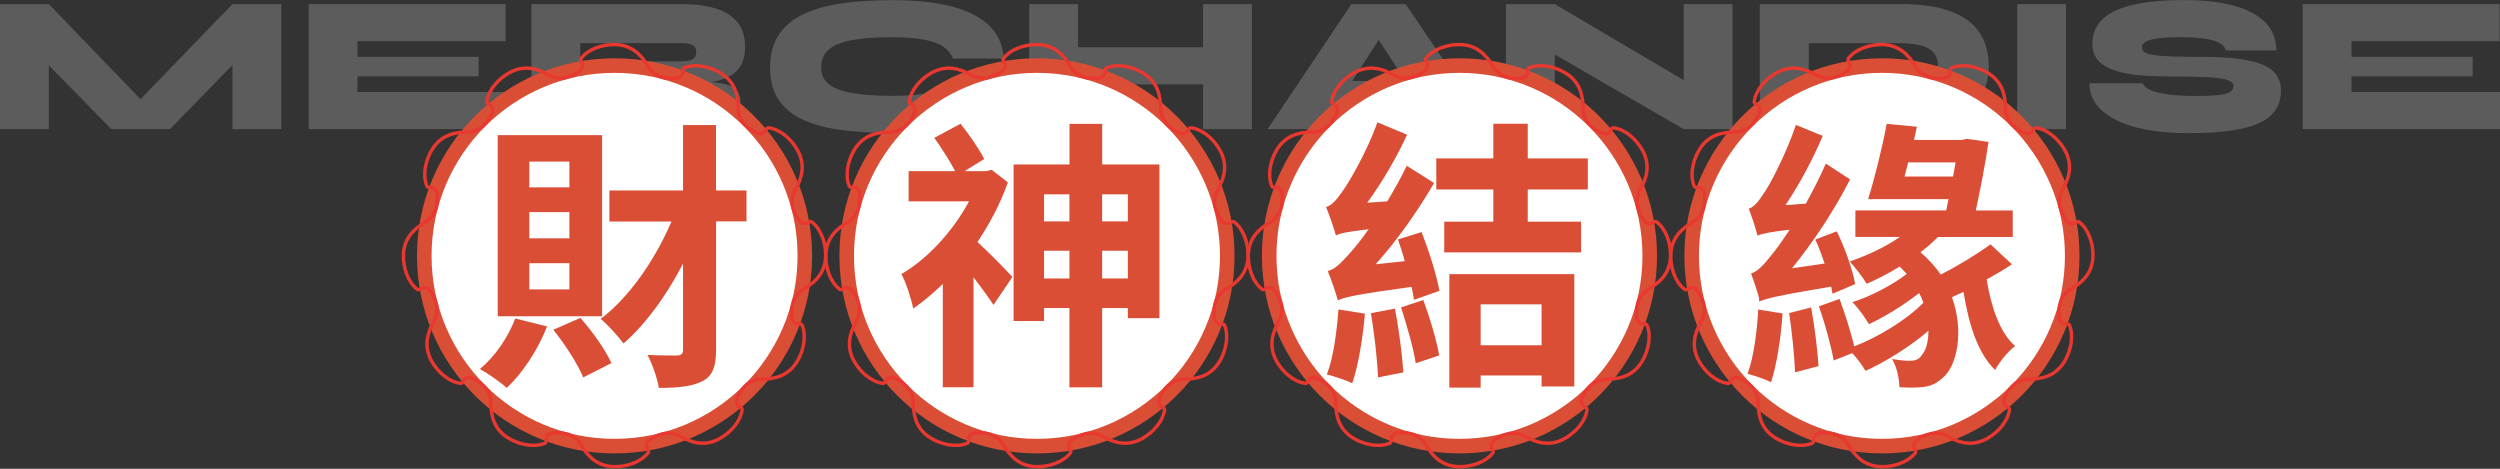 <?xml version="1.0" encoding="UTF-8"?>
<svg id="_圖層_2" data-name="圖層 2" xmlns="http://www.w3.org/2000/svg" width="377.47" height="70.78" viewBox="0 0 377.47 70.78">
  <rect x="0" y="0" width="377.47" height="70.78" fill="#333333" stroke="none"/>
  <g id="_圖層_2-2" data-name="圖層 2">
    <g style="opacity: .2;">
      <g>
        <path d="M23.42,17.26h-4.42L35.1,.62h7.37V19.5h-7.37V6.64l2.21,.91-11.65,11.95h-8.85L5.13,7.58l2.24-.91v12.83H0V.62H7.37L23.42,17.26Z" style="fill: #fff;"/>
        <path d="M53.98,11.53v2.36h22.42v5.6h-29.79V.62h29.73V6.22h-22.36v2.36h18.29v2.95h-18.29Z" style="fill: #fff;"/>
        <path d="M80.24,19.5V.62h22.8c1.79,0,3.4,.2,4.82,.6,1.43,.4,2.56,1.08,3.39,2.02,.84,.94,1.25,2.23,1.25,3.86,0,1.08-.2,1.98-.59,2.68-.39,.71-.93,1.26-1.62,1.65-.69,.39-1.47,.68-2.36,.86-.88,.18-1.81,.29-2.77,.32l-2.15-.41c2.34,.02,4.14,.12,5.41,.3s2.15,.5,2.65,.96c.5,.46,.75,1.13,.75,1.99v4.04h-7.37v-3.16c0-.59-.11-1.04-.34-1.34-.23-.3-.72-.52-1.47-.63-.76-.12-1.92-.18-3.5-.18h-11.53v5.31h-7.37Zm7.37-10.24h15.43c.59,0,1.09-.1,1.49-.3,.4-.2,.6-.57,.6-1.12,0-.51-.2-.86-.6-1.05-.4-.19-.9-.28-1.49-.28h-15.43v2.74Z" style="fill: #fff;"/>
        <path d="M151.53,11.62c-.1,1.87-.78,3.43-2.04,4.69s-3.11,2.2-5.56,2.83c-2.45,.63-5.54,.94-9.28,.94-2.85,0-5.41-.15-7.67-.46-2.26-.3-4.19-.83-5.78-1.56-1.59-.74-2.81-1.75-3.66-3.02-.85-1.28-1.27-2.89-1.27-4.84s.42-3.57,1.27-4.88c.85-1.31,2.06-2.35,3.66-3.13,1.59-.78,3.52-1.33,5.78-1.67,2.26-.33,4.82-.5,7.67-.5,3.74,0,6.83,.34,9.29,1.02,2.46,.68,4.32,1.68,5.58,2.99,1.26,1.32,1.94,2.92,2.04,4.81h-7.67c-.24-.63-.67-1.18-1.3-1.67-.63-.48-1.57-.86-2.83-1.14-1.26-.28-2.96-.41-5.1-.41-2.52,0-4.56,.15-6.14,.46-1.57,.31-2.72,.79-3.45,1.46-.73,.67-1.09,1.55-1.09,2.65,0,1,.36,1.82,1.09,2.45,.73,.63,1.88,1.09,3.45,1.39,1.57,.29,3.62,.44,6.14,.44,2.14,0,3.84-.13,5.09-.38,1.25-.26,2.19-.6,2.82-1.05,.63-.44,1.06-.92,1.3-1.43h7.67Z" style="fill: #fff;"/>
        <path d="M155.4,.62h7.37V19.5h-7.37V.62Zm6.31,6.52h20.77v5.6h-20.77V7.14ZM181.65,.62h7.37V19.5h-7.37V.62Z" style="fill: #fff;"/>
        <path d="M191.39,19.5L204.04,.62h8.2l12.77,18.88h-8.11l-10.94-16.9h4.4l-10.86,16.9h-8.11Zm6.61-2.86v-4.42h20.18v4.42h-20.18Z" style="fill: #fff;"/>
        <path d="M256.96,13.72l-2.74,1.56V.62h7.37V19.5h-7.37l-22.21-12.86,2.74-1.59v14.45h-7.37V.62h7.37l22.21,13.1Z" style="fill: #fff;"/>
        <path d="M286.96,.62c2.65,0,4.85,.26,6.58,.77,1.73,.51,3.09,1.21,4.07,2.09,.98,.88,1.68,1.89,2.08,3.02,.4,1.13,.6,2.32,.6,3.55s-.23,2.42-.68,3.55c-.45,1.13-1.19,2.14-2.23,3.02-1.03,.88-2.4,1.58-4.1,2.09-1.7,.51-3.81,.77-6.33,.77h-21.24V.62h21.24Zm-13.86,12.98h13.57c1.1,0,2.04-.07,2.8-.22,.77-.15,1.38-.37,1.84-.66,.46-.29,.8-.66,1-1.11,.21-.44,.31-.96,.31-1.55s-.1-1.11-.31-1.55c-.21-.44-.54-.81-1-1.11-.46-.3-1.08-.52-1.84-.66-.77-.15-1.7-.22-2.8-.22h-13.57v7.08Z" style="fill: #fff;"/>
        <path d="M304.57,.62h7.37V19.5h-7.37V.62Z" style="fill: #fff;"/>
        <path d="M315.49,12.57h8.05c.14,.41,.54,.76,1.21,1.05,.67,.29,1.57,.5,2.7,.65,1.13,.15,2.44,.22,3.94,.22s2.64-.04,3.5-.13,1.46-.25,1.81-.47c.35-.23,.53-.54,.53-.93s-.29-.66-.86-.87c-.57-.21-1.58-.35-3.04-.43-1.46-.08-3.5-.12-6.14-.12-1.97,0-3.66-.09-5.09-.28-1.43-.19-2.6-.48-3.51-.89-.91-.4-1.59-.91-2.02-1.53-.43-.62-.65-1.36-.65-2.23,0-1.49,.51-2.73,1.52-3.7,1.01-.97,2.55-1.7,4.6-2.18,2.05-.48,4.63-.72,7.71-.72,4.52,0,7.98,.65,10.37,1.96,2.39,1.31,3.58,3.19,3.58,5.65h-7.64c-.1-.65-.71-1.15-1.83-1.49-1.12-.34-2.71-.52-4.78-.52s-3.56,.12-4.56,.35c-.99,.24-1.49,.64-1.49,1.21,0,.3,.14,.53,.41,.71,.28,.18,.75,.32,1.43,.43,.68,.11,1.64,.18,2.88,.22,1.24,.04,2.81,.06,4.72,.06,2.1,0,3.89,.1,5.37,.31,1.47,.21,2.67,.52,3.58,.93,.91,.41,1.58,.94,1.99,1.58,.41,.64,.62,1.39,.62,2.26,0,1.49-.47,2.71-1.42,3.66-.94,.94-2.44,1.64-4.48,2.09-2.05,.45-4.72,.68-8.02,.68-1.87,0-3.58-.11-5.15-.32-1.56-.22-2.95-.54-4.17-.96-1.22-.42-2.25-.94-3.1-1.56-.85-.62-1.49-1.32-1.93-2.09-.44-.78-.66-1.64-.66-2.58Z" style="fill: #fff;"/>
        <path d="M355.05,11.53v2.36h22.42v5.6h-29.79V.62h29.73V6.22h-22.36v2.36h18.29v2.95h-18.29Z" style="fill: #fff;"/>
      </g>
    </g>
    <g>
      <circle cx="92.79" cy="38.63" r="28.73" style="fill: #fff; stroke: #da4e36; stroke-miterlimit: 10; stroke-width: 2.2px;"/>
      <path d="M100.01,11.68c-.89-.23-1.72-.89-2.18-1.68-.98-1.69-2.43-3.25-5.04-3.27-1.82-.01-3.93,.65-5.04,2.07-.08,.1-.12,.28,0,.43,.22,.31,.27,.59,.19,.9-.14,.54-.74,.84-1.26,1.12-.35,.18-.72,.33-1.11,.43-.88,.25-1.93,.09-2.72-.36-1.69-.97-3.73-1.59-6-.31-1.59,.9-3.09,2.53-3.34,4.31-.02,.13,.04,.3,.22,.37,.35,.16,.53,.38,.62,.69,.14,.54-.22,1.09-.54,1.59-.21,.33-.45,.65-.74,.93-.64,.66-1.63,1.04-2.54,1.05-1.96,0-4.03,.48-5.35,2.73-.93,1.57-1.41,3.73-.73,5.4,.05,.12,.19,.23,.38,.22,.38-.04,.65,.05,.87,.28,.39,.4,.36,1.06,.33,1.65-.01,.39-.07,.78-.18,1.17-.23,.89-.89,1.72-1.67,2.18-1.69,.98-3.25,2.44-3.27,5.04-.01,1.82,.65,3.94,2.07,5.04,.1,.08,.28,.11,.43,0,.31-.23,.6-.28,.9-.2,.54,.14,.84,.73,1.12,1.26,.18,.35,.33,.72,.43,1.11,.25,.88,.09,1.93-.36,2.72-.96,1.69-1.59,3.73-.31,6,.9,1.59,2.53,3.08,4.31,3.33,.13,.02,.3-.04,.37-.22,.16-.35,.38-.53,.68-.62,.54-.14,1.09,.22,1.59,.53,.33,.21,.65,.46,.93,.74,.66,.64,1.05,1.63,1.05,2.54,0,1.95,.48,4.03,2.73,5.35,1.57,.92,3.73,1.4,5.4,.73,.12-.05,.23-.19,.22-.37-.04-.38,.05-.65,.28-.88,.4-.4,1.06-.36,1.65-.34,.39,.01,.78,.07,1.17,.18,.89,.22,1.72,.89,2.18,1.67,.98,1.69,2.43,3.25,5.04,3.27,1.82,.01,3.93-.65,5.04-2.07,.08-.1,.11-.28,0-.43-.23-.31-.28-.59-.2-.9,.15-.54,.74-.84,1.26-1.11,.35-.19,.72-.33,1.11-.43,.89-.26,1.93-.09,2.72,.36,1.7,.97,3.73,1.6,6,.31,1.59-.9,3.08-2.53,3.33-4.31,.02-.13-.04-.29-.22-.37-.35-.16-.53-.38-.62-.68-.14-.54,.22-1.1,.53-1.6,.21-.33,.46-.65,.75-.93,.64-.66,1.63-1.04,2.54-1.05,1.95-.01,4.03-.48,5.36-2.73,.92-1.57,1.4-3.74,.73-5.4-.05-.12-.19-.23-.37-.21-.38,.04-.65-.06-.88-.29-.4-.39-.36-1.05-.34-1.65,.01-.39,.07-.79,.18-1.18,.23-.89,.89-1.72,1.68-2.18,1.69-.98,3.25-2.43,3.27-5.04,.02-1.82-.65-3.93-2.07-5.04-.1-.08-.28-.11-.43,0-.31,.22-.59,.27-.9,.19-.54-.14-.84-.74-1.11-1.26-.18-.35-.33-.72-.43-1.11-.25-.88-.09-1.93,.36-2.72,.97-1.69,1.6-3.73,.31-6-.9-1.59-2.53-3.08-4.31-3.33-.13-.02-.29,.04-.37,.22-.16,.35-.37,.54-.68,.62-.55,.14-1.1-.22-1.6-.53-.33-.21-.65-.46-.93-.74-.66-.64-1.05-1.63-1.05-2.54-.01-1.95-.48-4.03-2.73-5.35-1.57-.93-3.73-1.41-5.41-.74-.12,.05-.23,.19-.21,.38,.04,.38-.06,.65-.28,.88-.39,.39-1.05,.36-1.65,.33-.39-.01-.78-.07-1.18-.18h0Z" style="fill: none; stroke: #e8382f; stroke-miterlimit: 10; stroke-width: .52px;"/>
      <path d="M82.6,49.28c-1.36,3.54-3.75,7.11-6.09,9.29-.89-.85-2.9-2.22-4.05-2.85,2.26-1.87,4.26-4.77,5.33-7.63l4.81,1.19Zm8.31-1.53h-15.76V20.4h15.76v27.35Zm-4.94-23.35h-6.05v3.88h6.05v-3.88Zm0,7.63h-6.05v3.96h6.05v-3.96Zm0,7.71h-6.05v3.96h6.05v-3.96Zm1.66,8.26c1.87,2.09,3.79,4.86,4.69,6.82l-4.26,2.17c-.81-2-2.73-4.98-4.52-7.2l4.09-1.79Zm25.09-14.57h-4.6v19.34c0,2.56-.51,3.92-1.96,4.73-1.49,.81-3.58,1.07-6.69,1.07-.21-1.41-.98-3.62-1.7-4.98,1.96,.09,3.83,.09,4.47,.09,.64-.04,.89-.26,.89-.89v-12.99c-2.51,4.86-5.62,9.12-8.99,12.06-.85-1.15-2.39-2.85-3.45-3.71,4.26-3.2,8.22-8.9,10.69-14.7h-9.37v-4.69h11.12v-9.88h4.98v9.88h4.6v4.69Z" style="fill: #da4e36;"/>
      <circle cx="156.57" cy="38.63" r="28.73" style="fill: #fff; stroke: #da4e36; stroke-miterlimit: 10; stroke-width: 2.2px;"/>
      <path d="M163.79,11.68c-.89-.23-1.72-.89-2.18-1.68-.98-1.69-2.43-3.25-5.04-3.27-1.82-.01-3.93,.65-5.04,2.07-.08,.1-.12,.28,0,.43,.22,.31,.27,.59,.19,.9-.14,.54-.74,.84-1.26,1.12-.35,.18-.72,.33-1.11,.43-.88,.25-1.93,.09-2.72-.36-1.69-.97-3.73-1.59-6-.31-1.59,.9-3.09,2.53-3.34,4.31-.02,.13,.04,.3,.22,.37,.35,.16,.53,.38,.62,.69,.14,.54-.22,1.09-.54,1.59-.21,.33-.45,.65-.74,.93-.64,.66-1.63,1.04-2.54,1.05-1.96,0-4.03,.48-5.35,2.73-.93,1.57-1.41,3.73-.73,5.4,.05,.12,.19,.23,.38,.22,.38-.04,.65,.05,.87,.28,.39,.4,.36,1.06,.33,1.65-.01,.39-.07,.78-.18,1.17-.23,.89-.89,1.72-1.67,2.18-1.69,.98-3.25,2.44-3.27,5.04-.01,1.82,.65,3.94,2.07,5.04,.1,.08,.28,.11,.43,0,.31-.23,.6-.28,.9-.2,.54,.14,.84,.73,1.12,1.26,.18,.35,.33,.72,.43,1.11,.25,.88,.09,1.93-.36,2.72-.96,1.69-1.59,3.73-.31,6,.9,1.59,2.53,3.08,4.31,3.33,.13,.02,.3-.04,.37-.22,.16-.35,.38-.53,.68-.62,.54-.14,1.09,.22,1.59,.53,.33,.21,.65,.46,.93,.74,.66,.64,1.05,1.63,1.05,2.54,0,1.95,.48,4.03,2.73,5.35,1.57,.92,3.73,1.4,5.4,.73,.12-.05,.23-.19,.22-.37-.04-.38,.05-.65,.28-.88,.4-.4,1.06-.36,1.65-.34,.39,.01,.78,.07,1.17,.18,.89,.22,1.72,.89,2.18,1.67,.98,1.69,2.43,3.25,5.04,3.27,1.82,.01,3.93-.65,5.04-2.07,.08-.1,.11-.28,0-.43-.23-.31-.28-.59-.2-.9,.15-.54,.74-.84,1.26-1.11,.35-.19,.72-.33,1.11-.43,.89-.26,1.93-.09,2.72,.36,1.7,.97,3.73,1.6,6,.31,1.59-.9,3.08-2.53,3.33-4.31,.02-.13-.04-.29-.22-.37-.35-.16-.53-.38-.62-.68-.14-.54,.22-1.1,.53-1.6,.21-.33,.46-.65,.75-.93,.64-.66,1.63-1.04,2.54-1.05,1.95-.01,4.03-.48,5.36-2.73,.92-1.57,1.4-3.74,.73-5.4-.05-.12-.19-.23-.37-.21-.38,.04-.65-.06-.88-.29-.4-.39-.36-1.05-.34-1.65,.01-.39,.07-.79,.18-1.18,.23-.89,.89-1.72,1.68-2.18,1.69-.98,3.25-2.43,3.27-5.04,.02-1.82-.65-3.93-2.07-5.04-.1-.08-.28-.11-.43,0-.31,.22-.59,.27-.9,.19-.54-.14-.84-.74-1.11-1.26-.18-.35-.33-.72-.43-1.11-.25-.88-.09-1.93,.36-2.72,.97-1.69,1.6-3.73,.31-6-.9-1.59-2.53-3.08-4.31-3.33-.13-.02-.29,.04-.37,.22-.16,.35-.37,.54-.68,.62-.55,.14-1.1-.22-1.6-.53-.33-.21-.65-.46-.93-.74-.66-.64-1.05-1.63-1.05-2.54-.01-1.95-.48-4.03-2.73-5.35-1.57-.93-3.73-1.41-5.41-.74-.12,.05-.23,.19-.21,.38,.04,.38-.06,.65-.28,.88-.39,.39-1.05,.36-1.65,.33-.39-.01-.78-.07-1.18-.18h0Z" style="fill: none; stroke: #e8382f; stroke-miterlimit: 10; stroke-width: .52px;"/>
      <path d="M152.18,27.55c-1.15,3.2-2.73,6.22-4.6,8.99,1.66,1.49,4.52,4.43,5.28,5.28l-2.85,4.22c-.72-1.11-1.87-2.64-3.02-4.18v16.61h-4.64v-15.59c-1.49,1.41-2.94,2.68-4.47,3.71-.26-1.45-1.19-4.22-1.79-5.2,3.96-2.3,7.8-6.48,10.22-10.99h-9.12v-4.56h7.03c-.81-1.53-2.09-3.54-3.15-5.03l3.96-2.13c1.32,1.66,2.85,3.88,3.58,5.33l-2.98,1.83h3.28l.81-.21,2.47,1.92Zm22.88-2.73v23.22h-4.77v-1.53h-3.88v11.97h-4.94v-11.97h-3.83v1.96h-4.6V24.83h8.44v-6.13h4.94v6.13h8.65Zm-17.42,4.52v4.09h3.83v-4.09h-3.83Zm3.83,12.7v-4.18h-3.83v4.18h3.83Zm4.94-12.7v4.09h3.88v-4.09h-3.88Zm3.88,12.7v-4.18h-3.88v4.18h3.88Z" style="fill: #da4e36;"/>
      <circle cx="220.36" cy="38.63" r="28.73" style="fill: #fff; stroke: #da4e36; stroke-miterlimit: 10; stroke-width: 2.2px;"/>
      <path d="M227.58,11.68c-.89-.23-1.72-.89-2.18-1.68-.98-1.69-2.43-3.25-5.04-3.27-1.82-.01-3.93,.65-5.04,2.07-.08,.1-.12,.28,0,.43,.22,.31,.27,.59,.19,.9-.14,.54-.74,.84-1.26,1.12-.35,.18-.72,.33-1.11,.43-.88,.25-1.93,.09-2.72-.36-1.69-.97-3.73-1.59-6-.31-1.59,.9-3.09,2.53-3.34,4.31-.02,.13,.04,.3,.22,.37,.35,.16,.53,.38,.62,.69,.14,.54-.22,1.09-.54,1.59-.21,.33-.45,.65-.74,.93-.64,.66-1.63,1.04-2.54,1.05-1.96,0-4.03,.48-5.35,2.73-.93,1.57-1.41,3.73-.73,5.4,.05,.12,.19,.23,.38,.22,.38-.04,.65,.05,.87,.28,.39,.4,.36,1.06,.33,1.65-.01,.39-.07,.78-.18,1.17-.23,.89-.89,1.72-1.67,2.18-1.69,.98-3.25,2.44-3.27,5.04-.01,1.82,.65,3.94,2.07,5.04,.1,.08,.28,.11,.43,0,.31-.23,.6-.28,.9-.2,.54,.14,.84,.73,1.12,1.26,.18,.35,.33,.72,.43,1.11,.25,.88,.09,1.93-.36,2.72-.96,1.69-1.59,3.73-.31,6,.9,1.59,2.53,3.08,4.31,3.33,.13,.02,.3-.04,.37-.22,.16-.35,.38-.53,.68-.62,.54-.14,1.09,.22,1.59,.53,.33,.21,.65,.46,.93,.74,.66,.64,1.05,1.63,1.05,2.54,0,1.95,.48,4.03,2.73,5.35,1.57,.92,3.73,1.4,5.4,.73,.12-.05,.23-.19,.22-.37-.04-.38,.05-.65,.28-.88,.4-.4,1.06-.36,1.65-.34,.39,.01,.78,.07,1.17,.18,.89,.22,1.72,.89,2.18,1.67,.98,1.69,2.43,3.25,5.04,3.27,1.82,.01,3.93-.65,5.04-2.07,.08-.1,.11-.28,0-.43-.23-.31-.28-.59-.2-.9,.15-.54,.74-.84,1.26-1.11,.35-.19,.72-.33,1.11-.43,.89-.26,1.93-.09,2.72,.36,1.7,.97,3.73,1.6,6,.31,1.59-.9,3.08-2.53,3.33-4.31,.02-.13-.04-.29-.22-.37-.35-.16-.53-.38-.62-.68-.14-.54,.22-1.1,.53-1.6,.21-.33,.46-.65,.75-.93,.64-.66,1.63-1.04,2.54-1.05,1.95-.01,4.03-.48,5.36-2.73,.92-1.57,1.4-3.74,.73-5.4-.05-.12-.19-.23-.37-.21-.38,.04-.65-.06-.88-.29-.4-.39-.36-1.05-.34-1.65,.01-.39,.07-.79,.18-1.18,.23-.89,.89-1.72,1.68-2.18,1.69-.98,3.25-2.43,3.27-5.04,.02-1.82-.65-3.93-2.07-5.04-.1-.08-.28-.11-.43,0-.31,.22-.59,.27-.9,.19-.54-.14-.84-.74-1.11-1.26-.18-.35-.33-.72-.43-1.11-.25-.88-.09-1.93,.36-2.72,.97-1.69,1.6-3.73,.31-6-.9-1.59-2.53-3.08-4.31-3.33-.13-.02-.29,.04-.37,.22-.16,.35-.37,.54-.68,.62-.55,.14-1.1-.22-1.6-.53-.33-.21-.65-.46-.93-.74-.66-.64-1.05-1.63-1.05-2.54-.01-1.95-.48-4.03-2.73-5.35-1.57-.93-3.73-1.41-5.41-.74-.12,.05-.23,.19-.21,.38,.04,.38-.06,.65-.28,.88-.39,.39-1.05,.36-1.65,.33-.39-.01-.78-.07-1.18-.18h0Z" style="fill: none; stroke: #e8382f; stroke-miterlimit: 10; stroke-width: .52px;"/>
      <path d="M214.65,35.05c1.11,2.85,2.3,6.6,2.68,8.86l-3.83,1.36c-.09-.6-.21-1.28-.38-1.96-8.61,1.19-10.14,1.58-11.12,2.04-.26-.94-.98-3.15-1.53-4.43,1.11-.26,2-1.19,3.37-2.73,.55-.6,1.62-1.87,2.81-3.58-3.37,.38-4.35,.64-4.94,.94-.26-.94-.98-3.07-1.49-4.3,.85-.21,1.53-1.02,2.43-2.3,.94-1.24,3.71-5.96,5.33-10.48l4.47,1.87c-1.62,3.54-3.79,7.2-6.01,10.27l3.02-.21c1.02-1.7,2.09-3.58,2.94-5.37l4.13,2.6c-2.47,4.26-5.58,8.65-8.82,12.27l4.39-.47c-.3-1.15-.68-2.26-1.02-3.28l3.58-1.11Zm-8.56,12.31c-.34,3.83-1.02,7.92-1.92,10.52-.85-.47-2.81-1.07-3.83-1.36,.98-2.47,1.49-6.35,1.75-9.8l4,.64Zm4.52-.77c.6,3.02,1.11,6.99,1.28,9.63l-3.83,.77c-.09-2.6-.55-6.65-1.07-9.71l3.62-.68Zm4.3-1.28c.98,2.68,2,6.05,2.39,8.35l-3.54,1.19c-.34-2.26-1.36-5.79-2.22-8.44l3.37-1.11Zm15.76-16.7v4.86h8.05v4.64h-20.66v-4.64h7.41v-4.86h-8.61v-4.69h8.61v-5.24h5.2v5.24h9.07v4.69h-9.07Zm-11.84,12.78h18.87v16.96h-4.94v-1.66h-9.2v1.83h-4.73v-17.13Zm4.73,4.56v6.18h9.2v-6.18h-9.2Z" style="fill: #da4e36;"/>
      <circle cx="284.15" cy="38.63" r="28.73" style="fill: #fff; stroke: #da4e36; stroke-miterlimit: 10; stroke-width: 2.2px;"/>
      <path d="M291.36,11.68c-.89-.23-1.72-.89-2.18-1.68-.98-1.69-2.43-3.25-5.04-3.27-1.82-.01-3.93,.65-5.04,2.07-.08,.1-.12,.28,0,.43,.22,.31,.27,.59,.19,.9-.14,.54-.74,.84-1.26,1.12-.35,.18-.72,.33-1.11,.43-.88,.25-1.93,.09-2.72-.36-1.69-.97-3.73-1.59-6-.31-1.59,.9-3.09,2.53-3.34,4.31-.02,.13,.04,.3,.22,.37,.35,.16,.53,.38,.62,.69,.14,.54-.22,1.09-.54,1.59-.21,.33-.45,.65-.74,.93-.64,.66-1.63,1.04-2.54,1.05-1.96,0-4.03,.48-5.35,2.73-.93,1.57-1.41,3.73-.73,5.4,.05,.12,.19,.23,.38,.22,.38-.04,.65,.05,.87,.28,.39,.4,.36,1.06,.33,1.65-.01,.39-.07,.78-.18,1.17-.23,.89-.89,1.72-1.67,2.18-1.69,.98-3.25,2.44-3.27,5.04-.01,1.82,.65,3.94,2.07,5.04,.1,.08,.28,.11,.43,0,.31-.23,.6-.28,.9-.2,.54,.14,.84,.73,1.12,1.26,.18,.35,.33,.72,.43,1.11,.25,.88,.09,1.93-.36,2.72-.96,1.69-1.59,3.73-.31,6,.9,1.59,2.53,3.08,4.31,3.33,.13,.02,.3-.04,.37-.22,.16-.35,.38-.53,.68-.62,.54-.14,1.09,.22,1.59,.53,.33,.21,.65,.46,.93,.74,.66,.64,1.05,1.63,1.05,2.54,0,1.95,.48,4.03,2.73,5.35,1.57,.92,3.73,1.4,5.4,.73,.12-.05,.23-.19,.22-.37-.04-.38,.05-.65,.28-.88,.4-.4,1.06-.36,1.65-.34,.39,.01,.78,.07,1.17,.18,.89,.22,1.72,.89,2.18,1.67,.98,1.69,2.43,3.25,5.04,3.27,1.82,.01,3.93-.65,5.04-2.07,.08-.1,.11-.28,0-.43-.23-.31-.28-.59-.2-.9,.15-.54,.74-.84,1.26-1.11,.35-.19,.72-.33,1.11-.43,.89-.26,1.93-.09,2.72,.36,1.7,.97,3.73,1.6,6,.31,1.59-.9,3.08-2.53,3.33-4.31,.02-.13-.04-.29-.22-.37-.35-.16-.53-.38-.62-.68-.14-.54,.22-1.1,.53-1.6,.21-.33,.46-.65,.75-.93,.64-.66,1.63-1.04,2.54-1.05,1.95-.01,4.03-.48,5.36-2.73,.92-1.57,1.4-3.74,.73-5.4-.05-.12-.19-.23-.37-.21-.38,.04-.65-.06-.88-.29-.4-.39-.36-1.05-.34-1.65,.01-.39,.07-.79,.18-1.18,.23-.89,.89-1.72,1.68-2.18,1.69-.98,3.25-2.43,3.27-5.04,.02-1.82-.65-3.93-2.07-5.04-.1-.08-.28-.11-.43,0-.31,.22-.59,.27-.9,.19-.54-.14-.84-.74-1.11-1.26-.18-.35-.33-.72-.43-1.11-.25-.88-.09-1.93,.36-2.72,.97-1.69,1.6-3.73,.31-6-.9-1.59-2.53-3.08-4.31-3.33-.13-.02-.29,.04-.37,.22-.16,.35-.37,.54-.68,.62-.55,.14-1.1-.22-1.6-.53-.33-.21-.65-.46-.93-.74-.66-.64-1.05-1.63-1.05-2.54-.01-1.95-.48-4.03-2.73-5.35-1.57-.93-3.73-1.41-5.41-.74-.12,.05-.23,.19-.21,.38,.04,.38-.06,.65-.28,.88-.39,.39-1.05,.36-1.65,.33-.39-.01-.78-.07-1.18-.18h0Z" style="fill: none; stroke: #e8382f; stroke-miterlimit: 10; stroke-width: .52px;"/>
      <path d="M269.15,47.32c-.26,3.75-.89,7.8-1.75,10.4-.81-.47-2.6-1.02-3.54-1.28,.94-2.51,1.41-6.31,1.62-9.71l3.66,.6Zm-5.11-15.81c.72-.21,1.45-1.02,2.26-2.3,.85-1.15,3.37-5.92,4.86-10.35l4.05,1.66c-1.53,3.58-3.54,7.37-5.62,10.44l3.07-.21c1.07-1.96,2.13-4,3.02-6.05l3.66,2.39c-2.39,4.69-5.58,9.5-8.78,13.42l4.94-.72c-.43-1.24-.89-2.51-1.41-3.62l3.24-1.24c1.24,2.51,2.43,5.88,2.77,7.97l-3.41,1.45c-.04-.34-.13-.68-.21-1.07-8.48,1.41-9.93,1.83-10.86,2.26l-.04-.6c-.26-1.02-.85-2.68-1.19-3.66,.98-.26,1.87-1.24,3.15-2.85,.55-.64,1.49-1.96,2.68-3.75-3.32,.38-4.26,.64-4.86,.89-.21-.85-.85-2.9-1.32-4.05Zm9.42,14.91c.51,2.85,.98,6.43,1.11,8.86l-3.54,.94c-.09-2.47-.47-6.13-.89-8.95l3.32-.85Zm30.33-6.52c-1.19,.81-2.47,1.53-3.83,2.3,.68,4.18,2,8.05,4.3,10.05-1.07,.77-2.39,2.43-3.02,3.62-2.64-2.56-4-6.94-4.77-11.8-.6,.26-1.19,.55-1.75,.81,1.87,5.15,.77,10.4-1.41,12.18-1.19,1.11-2.3,1.41-4.05,1.45-.81,.04-1.62,0-2.47-.04-.04-1.19-.3-2.9-1.11-4.26,1.07,.17,1.79,.26,2.68,.26,.81,0,1.41-.17,1.87-.94,.55-.6,.94-1.87,.94-3.58-2.81,2.39-6.39,4.64-9.5,6.05-.47-.77-1.19-1.83-2-2.68l-2.81,1.11c-.38-2.22-1.32-5.58-2.22-8.18l3.11-1.11c.85,2.26,1.7,5.03,2.22,7.16,3.71-1.45,7.97-4.05,10.44-6.6-.17-.51-.38-.94-.64-1.45-2.26,1.75-5.15,3.58-7.58,4.69-.6-.98-1.62-2.47-2.51-3.32,2.64-.81,6.01-2.56,8.22-4.26-.34-.34-.68-.72-1.07-1.11-1.66,1.02-3.32,1.87-4.98,2.6-.51-.85-1.79-2.56-2.56-3.37,2.6-.89,5.37-2.17,7.58-3.71h-6.73v-4h13.72l.34-1.7h-12.14c.94-2.98,2.13-7.71,2.81-11.37l4.56,.43-.43,2h7.24l.72-.17,3.28,.47c-.47,3.24-1.19,6.99-1.92,10.35h5.58v4h-11.29c-.81,.81-1.66,1.58-2.64,2.3,1.24,1.07,2.26,2.22,3.07,3.37,2.6-1.32,5.54-3.11,7.5-4.56l3.24,3.02Zm-8.9-13.25l.38-2.13h-7.16l-.55,2.13h7.33Z" style="fill: #da4e36;"/>
    </g>
  </g>
</svg>